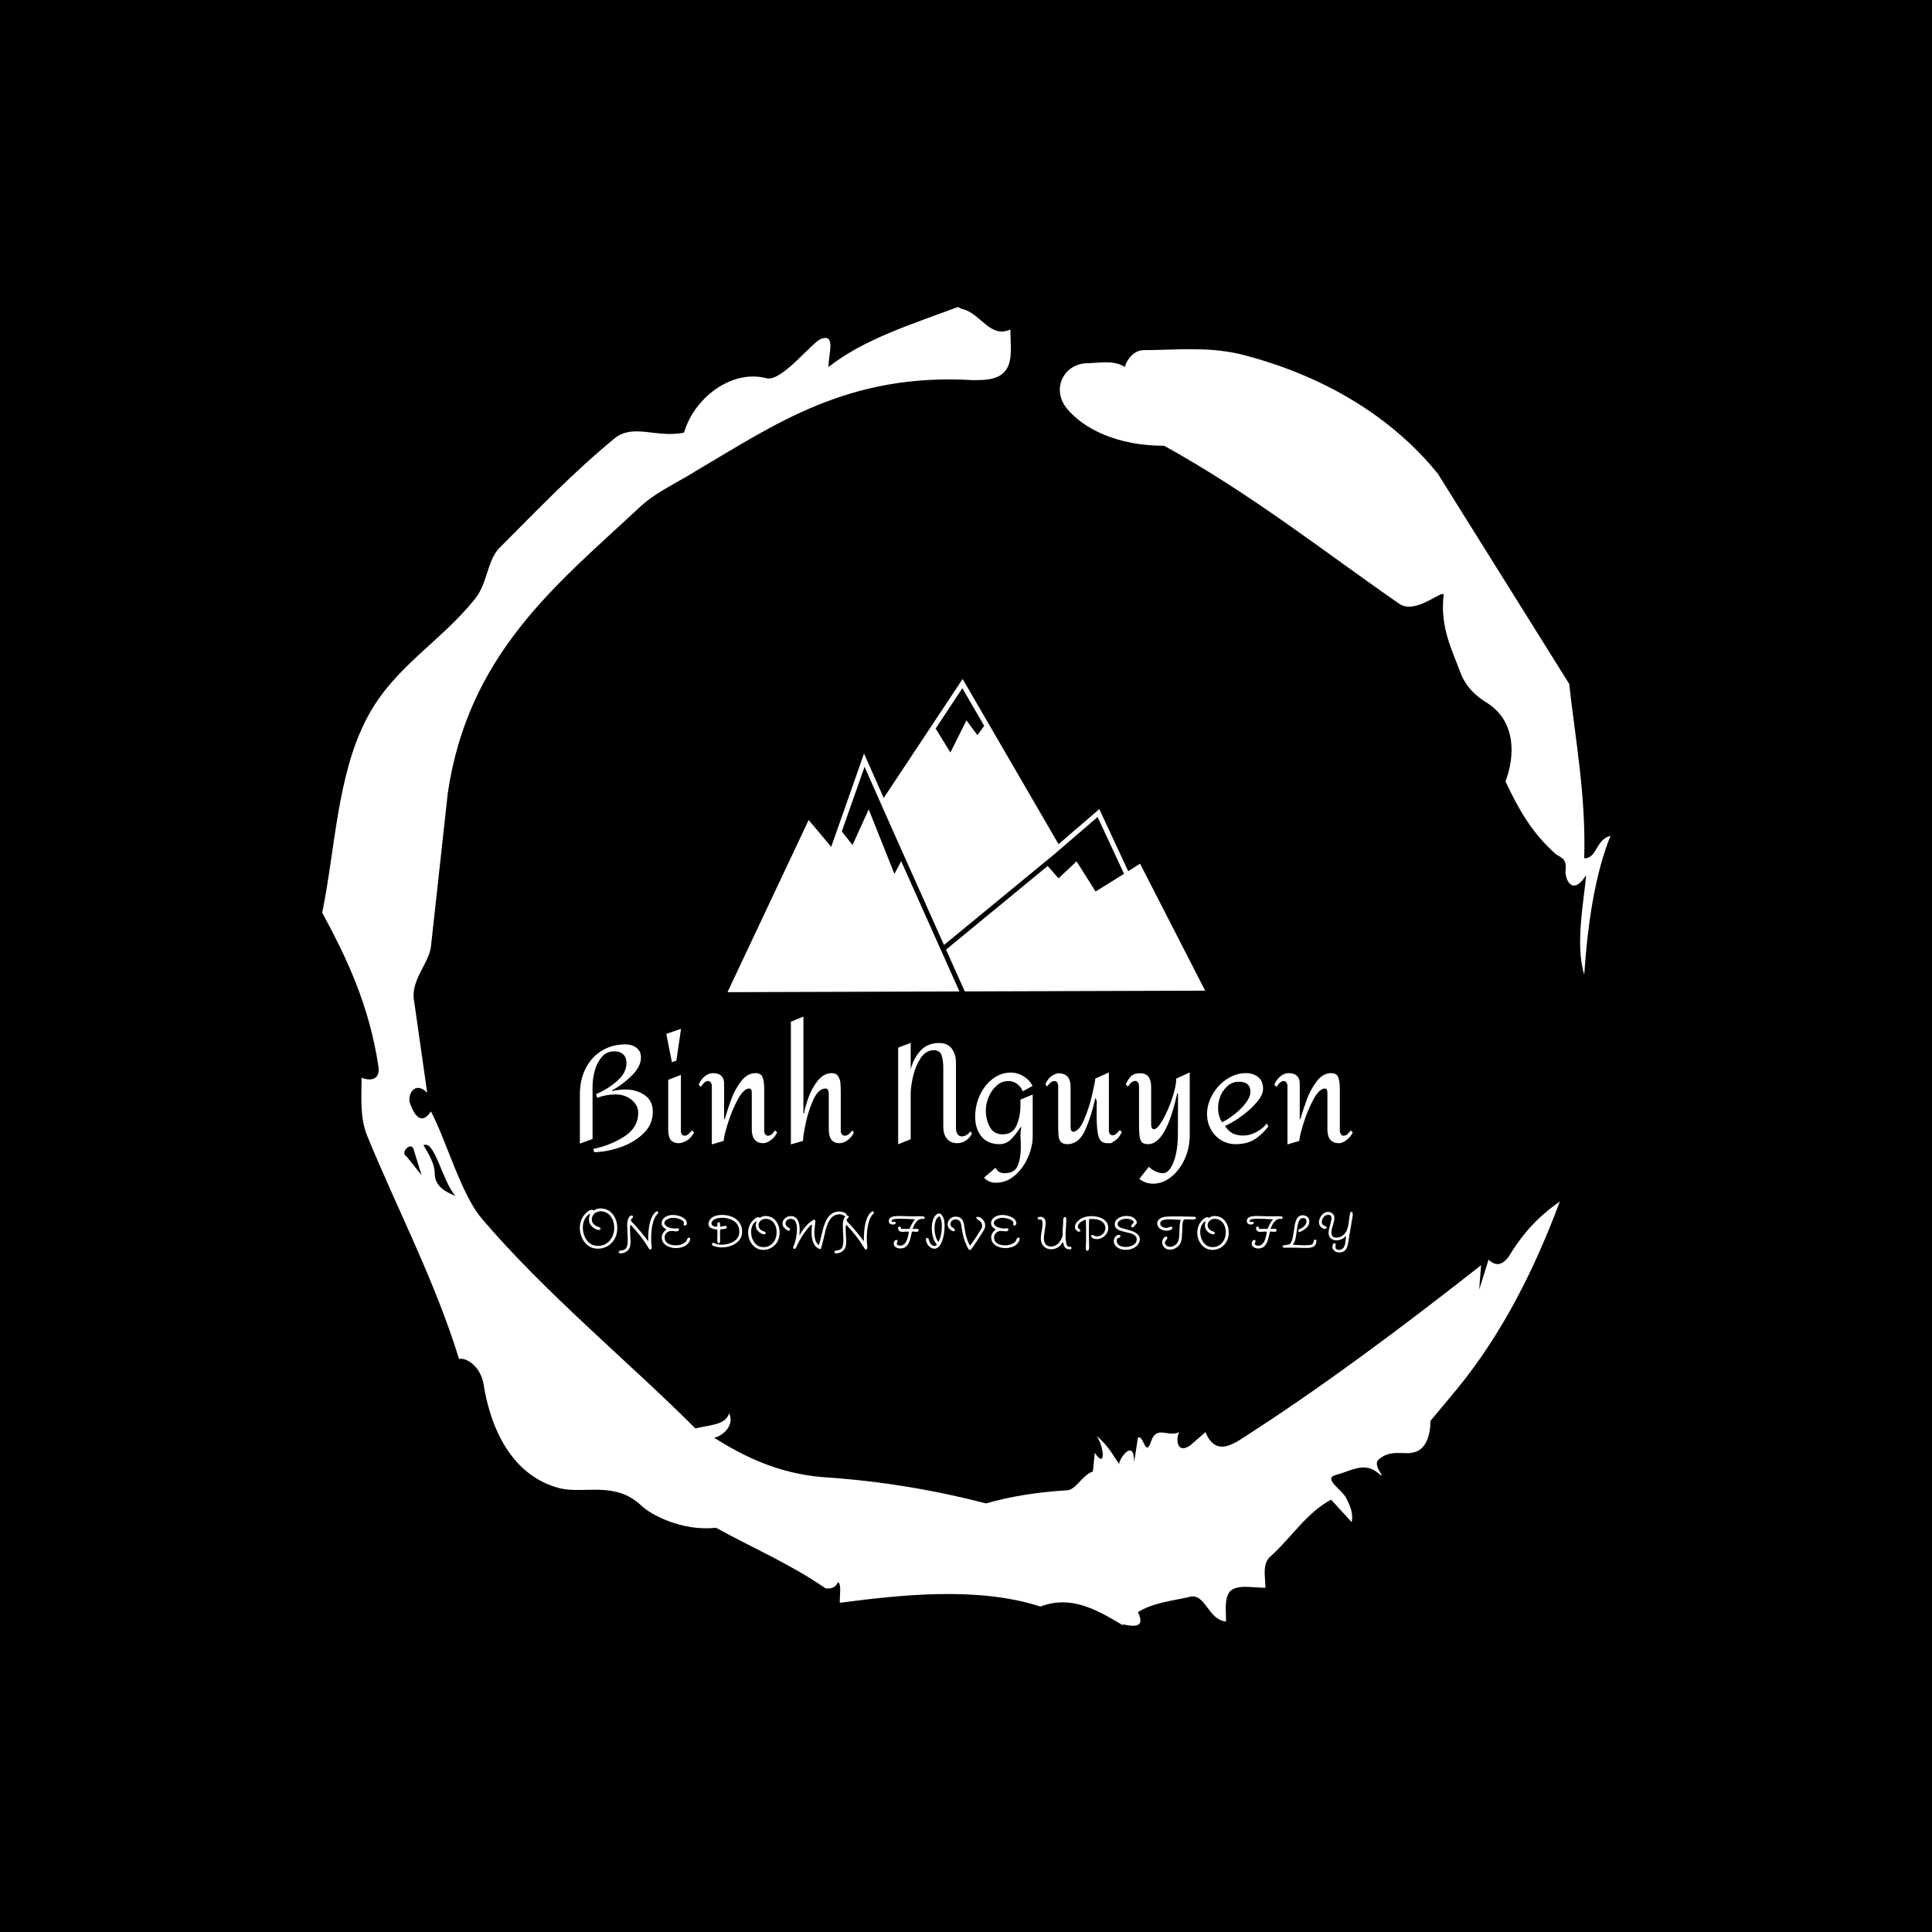 <svg xmlns="http://www.w3.org/2000/svg" version="1.1" xmlns:xlink="http://www.w3.org/1999/xlink" xmlns:svgjs="http://svgjs.dev/svgjs" width="1500" height="1500" viewBox="0 0 1500 1500"><rect width="1500" height="1500" fill="#000000"></rect><g transform="matrix(0.667,0,0,0.667,250,187.667)"><svg viewBox="0 0 320 360" data-background-color="#ffffff" preserveAspectRatio="xMidYMid meet" height="1687" width="1500" xmlns="http://www.w3.org/2000/svg" xmlns:xlink="http://www.w3.org/1999/xlink"><g id="tight-bounds" transform="matrix(1,0,0,1,0,0)"><svg viewBox="0 0 320 360" height="360" width="320"><g><svg></svg></g><g><svg viewBox="0 0 320 360" height="360" width="320"><g><path transform="translate(-74.993,-51.79) scale(4.658,4.658)" d="M20.6 59.9l0.8 1-0.4-1.3c-0.1-0.6-0.8 0.1-0.4 0.3M21.5 59.3c0.3 0.5 0.6 1 0.6 1.5 0 0.7 0.6 1 1.1 1.2-0.7-0.8-1.1-3-1.7-2.7M59.9 16.9c1.7 0 3.3-0.2 5.1 0.2 4.4 1.1 8.1 3.3 10.6 6.4l7 11.2c0.3 2.8 0.9 5.9 0.8 9.3 0.7 0 0.6-1 1.4-1.2-0.8 2-1.2 4.5-1.4 7.4-0.5-1.6 0-4 0.1-5.3-0.7 1.1-1.1 0.3-1.1-0.2 0.1-0.8-0.3-0.7-0.6-1-1.1-1-1.8-2.1-2.6-3.8 0.5-1.3 0.6-3.2-1-4.2-0.5-0.3-1.1-0.8-1.4-1.6-0.4-1.1-1.1-2.4-0.9-4.1 0.1-0.5-1.5 1.1-2.4 0.4-3.9-2.7-7.8-5.8-12.5-8.4-2.5 0-4.3-0.9-5.2-2-0.8-1-0.2-2.3 1-2.4 0.7 0 1.5-0.2 2.1 0.2 0.1-0.4 0.5-0.9 1-0.9M50 14.6l0.2 0.1c1 0.2 1.5 1.6 2.6 1.1 0 0.7 0.1 1.4-0.1 1.9-0.3 0.8-1.2 0.8-1.9 0.8-6.7-0.4-10.6 2.4-14.7 4.8-1.1 0.7-2.3 1.2-3.2 2.1-4.3 4-9 7.7-10.1 15.1l-0.9 8.2c-0.1 0.9-1.1 1.8-0.9 2.9l0.7 4.9c-0.7-0.7-1.1 0.2-0.9 0.6 0.1 0.3 0.5 1.3 1.1 0.4 0.8 1.5 1.6 4.4 2.7 5.7 3.4 4 7.8 7.6 11.4 11.2 0.9-0.2 1.6-0.2 1.8-0.8 0.3 0.6-0.3 1.2-0.8 1.3 1.6 1 3.4 1.9 5.8 2.1 3.1 0.2 6 0.7 8.7 1.4 1.4-0.4 2.8-0.6 4.3-0.7 0.5 0 0.8-0.8 1.4-1l0.1-1c0.6 0.9 0.5-0.3 0.1-0.9 0.7 0.6 0.9 1.1 1.2 1.5 0-0.3 0.8-1.4 0.8-0.1l0.2-1.3c0.3-0.2 0.4 1.1 0.7 0.2 0.3-0.9 0.9-0.2 1.5-0.5-0.2 0.4-0.1 1.2 0.6 0.7l0.8-0.7c0.5 1.2 1.3 0.7 1.7 0.5 4.4-2.8 8.8-6.1 13-9.4l-0.1 1.3 0.5-1.6c0.5 0.5 0.9 0.1 1.1-0.2 0.6-1 1.4-2 2.7-2.9-1.6 4.3-3.5 7.7-5.9 10.5l-1 1.2c0 0.7-0.2 1.6-1 1.7-0.4 0.1-1.2-0.2-1.8 0.4-0.3 0.4 0.7 1.2-0.1 0.6-0.7-0.5-1.4 0-2.2 0.2-0.6 0.2 0.4 0.8 0.6 1.2 0.2 0.4 0.4 0.8 0.3 1.3l-1.1-1.2c-1.3 0.7-2.1 2-3.2 3-0.5 0.4-0.3 1.1-0.3 1.7-0.7 0-1.5-0.2-1.9 0.2-0.3 0.4-0.2 1-0.2 1.6-1-0.1-1.1-1.6-2-1.3-0.9 0.2-1.9 0.3-2.7 0.8 0.6 1.2-1 0.5-0.8 0.7-1.5-0.9-2.8-1.6-4.4-1-3.4-1.1-7.6-0.6-10.7-0.2 0-0.5 0.1-1-0.1-1.1-0.2 0.5-0.8 0.3-0.7 0.3-1.9-1.3-3.8-2.1-5.8-3.2-1.8 0.2-3.5-0.7-4-1.2-1.4-1.3-3-0.6-4.3-0.9-2.8-0.7-3.8-3.6-4.1-5.6-0.2-1-1-1.4-1.3-1.3-1.3-4.2-3.3-8-4.9-11.9-0.4-1-0.3-2-0.3-3.1 0.5 0.2 1 0.1 0.9-0.6-0.5-3.3-1.7-5.8-3-8.2 0.7-3.4 0.8-7.4 2.4-10.4 1.4-2.7 4-4.1 5.8-6.4 0.6-0.8 0.6-1.9 1.2-2.6 2-2 4-4.1 6.2-5.9 1-0.8 2.2 0 3.7-0.3 0.5-1.8 2.5-3.4 4.4-2.9 0.8 0.2 2.4-1.9 2.9-2.1 0.8-0.3 0.4 0.8 0.4 1.5 1.9-1.5 4.5-2.3 6.9-3.2" fill="#ffffff" fill-rule="nonzero" stroke="none" stroke-width="1" stroke-linecap="butt" stroke-linejoin="miter" stroke-miterlimit="10" stroke-dasharray="" stroke-dashoffset="0" font-family="none" font-weight="none" font-size="none" text-anchor="none" style="mix-blend-mode: normal" data-fill-palette-color="tertiary"></path></g><g transform="matrix(1,0,0,1,64,108.615)"><svg viewBox="0 0 192 142.77" height="142.77" width="192"><g><svg viewBox="0 0 192 142.77" height="142.77" width="192"><g><svg viewBox="0 0 192 142.77" height="142.77" width="192"><g transform="matrix(1,0,0,1,0,83.853)"><svg viewBox="0 0 192 58.917" height="58.917" width="192"><g id="textblocktransform"><svg viewBox="0 0 192 58.917" height="58.917" width="192" id="textblock"><g><svg viewBox="0 0 192 41.515" height="41.515" width="192"><g transform="matrix(1,0,0,1,0,0)"><svg width="192" viewBox="3.85 -46.2 283.48 61.3" height="41.515" data-palette-color="#a27abf"><path d="M15.7-18.9Q18.55-19.45 20.4-19.45L20.4-19.45Q24.65-19.45 27.63-17.38 30.6-15.3 30.6-11.25L30.6-11.25Q30.6-6.6 27.13-3.28 23.65 0.05 18.65 1.75 13.65 3.45 9.1 3.55L9.1 3.55 8.8 2.35Q15.25 1 20.25-2.27 25.25-5.55 25.25-10.9L25.25-10.9Q25.25-12.85 24.05-14.4 22.85-15.95 20.98-16.8 19.1-17.65 17.05-17.65L17.05-17.65Q13.55-17.65 10.2-16.4L10.2-16.4 9.8-17.75Q14.15-19.6 17.55-22.6 20.95-25.6 20.95-29.25L20.95-29.25Q20.95-31.15 19.78-32.3 18.6-33.45 16.55-33.45L16.55-33.45Q13.6-33.45 11.8-31.28 10-29.1 9.25-26.13 8.5-23.15 8.5-20.45L8.5-20.45 8.5-1.3 3.85 0.4 3.85-17.7Q3.85-23.05 5.98-27.2 8.1-31.35 11.9-33.68 15.7-36 20.55-36L20.55-36Q22.95-36 24.6-34.75 26.25-33.5 26.25-31.2L26.25-31.2Q26.25-27.9 22.93-24.58 19.6-21.25 15.6-19.1L15.6-19.1 15.7-18.9ZM40.95-41.7L39.25-30.05 37.6-29.45 35.55-39.85 40.95-41.7ZM40.9-24.8L40.9-4.2Q40.9-3.45 41.27-2.98 41.65-2.5 42.35-2.5L42.35-2.5Q42.9-2.5 43.57-3 44.25-3.5 44.95-4.45L44.95-4.45 45.75-3.7Q44.6-1.55 42.97-0.65 41.35 0.25 40 0.25L40 0.25Q38.2 0.25 37.22-0.9 36.25-2.05 36.25-4.8L36.25-4.8 36.25-23 40.9-24.8ZM68.25-25.45Q70.25-25.45 70.84-23.98 71.45-22.5 71.45-19.9L71.45-19.9 71.45-18.35 71.45-4.2Q71.45-3.65 71.8-3.08 72.15-2.5 72.8-2.5L72.8-2.5Q73.65-2.5 74.25-3.05 74.84-3.6 75.45-4.45L75.45-4.45 76.2-3.7Q75.45-2.1 73.95-0.93 72.45 0.25 71.09 0.25L71.09 0.25Q69.09 0.25 68-1 66.9-2.25 66.9-4.8L66.9-4.8 66.9-18.05Q66.9-18.8 66.75-19.3 66.59-19.8 66-19.8L66-19.8Q63.95-19.8 61.8-15.85 59.65-11.9 58.12-7.03 56.6-2.15 56.6-0.6L56.6-0.6 52.25 0.7 52.25-20.7Q52.25-21.4 51.87-21.98 51.5-22.55 50.8-22.55L50.8-22.55Q49.6-22.55 48.2-20.4L48.2-20.4 47.45-21.2Q48.1-23 49.6-24.23 51.1-25.45 52.6-25.45L52.6-25.45Q54.7-25.45 55.72-24.45 56.75-23.45 56.75-21.7L56.75-21.7 56.75-8.55 56.95-8.55Q58.3-13 59.55-16.3 60.8-19.6 63.05-22.53 65.3-25.45 68.25-25.45L68.25-25.45ZM85.84-46.2L85.84-10.65 86.04-10.65Q86.54-13.4 87.82-16.82 89.09-20.25 91.24-22.85 93.39-25.45 96.29-25.45L96.29-25.45Q97.84-25.45 98.57-24.33 99.29-23.2 99.42-21.8 99.54-20.4 99.54-18.1L99.54-18.1 99.54-4.2Q99.54-3.6 99.92-3.05 100.29-2.5 101.09-2.5L101.09-2.5Q102.39-2.5 103.74-4.45L103.74-4.45 104.34-3.7Q103.64-2.05 102.12-0.9 100.59 0.25 99.04 0.25L99.04 0.25Q95.14 0.25 95.14-4.8L95.14-4.8 95.14-18.05Q95.14-18.7 94.87-19.25 94.59-19.8 93.94-19.8L93.94-19.8Q91.39-19.8 89.54-15.83 87.69-11.85 86.69-7.08 85.69-2.3 85.69-0.6L85.69-0.6 81.24 0.7 81.24-44.3 85.84-46.2ZM120.59-34.8L125.19-36.55 125.19-26.85Q126.29-31.05 128.86-33.77 131.44-36.5 135.69-36.5L135.69-36.5Q138.69-36.5 140.24-34.45 141.79-32.4 141.79-29.35L141.79-29.35 141.79-5.35Q141.79-3.95 142.36-3.1 142.94-2.25 143.99-2.25L143.99-2.25Q144.84-2.25 145.69-2.78 146.54-3.3 146.99-4.05L146.99-4.05 147.69-3.4Q147.04-1.9 145.59-0.83 144.14 0.25 142.24 0.25L142.24 0.25Q139.94 0.25 138.54-1.33 137.14-2.9 137.14-5.9L137.14-5.9 137.14-27.35Q137.14-30.15 136.51-32 135.89-33.85 133.64-33.85L133.64-33.85Q130.79-33.85 128.89-31.03 126.99-28.2 126.09-24.4 125.19-20.6 125.19-17.85L125.19-17.85 125.19-1.2 120.59 0.65 120.59-34.8ZM161.94-25.65Q164.34-25.65 166.54-24.33 168.74-23 169.89-20.75L169.89-20.75 166.29-18.8Q165.54-20.55 164.14-21.55 162.74-22.55 161.04-22.55L161.04-22.55Q158.54-22.55 156.66-20.85 154.79-19.15 153.76-16.65 152.74-14.15 152.74-11.9L152.74-11.9Q152.74-8.4 154.21-5.7 155.69-3 158.94-3L158.94-3Q162.64-3 164.04-6.33 165.44-9.65 165.44-13.5L165.44-13.5 165.44-15.75 169.94-17.6 169.94-2.3Q169.94 1.45 168.19 5.45 166.44 9.45 163.36 12.1 160.29 14.75 156.44 14.75L156.44 14.75Q153.69 14.75 152.09 12.85L152.09 12.85 156.34 9.25Q156.69 10.15 157.51 10.7 158.34 11.25 159.59 11.25L159.59 11.25Q163.34 11.25 164.46 8.47 165.59 5.7 165.59 1.5L165.59 1.5 165.44-2.6Q165.44-4.45 165.79-5.6L165.79-5.6 165.44-5.6Q163.59-2.7 161.86-1.05 160.14 0.6 157.74 0.6L157.74 0.6Q153.44 0.6 151.14-2.23 148.84-5.05 148.84-9.4L148.84-9.4Q148.84-13.65 150.56-17.38 152.29-21.1 155.31-23.38 158.34-25.65 161.94-25.65L161.94-25.65ZM197.88-25.7L197.88-4.35Q197.88-3.6 198.26-3.13 198.63-2.65 199.33-2.65L199.33-2.65Q200.38-2.65 201.88-4.6L201.88-4.6 202.63-3.85Q201.58-1.6 200.11-0.68 198.63 0.25 198.63 0.25 198.63 0.25 197.33 0.25L197.33 0.25Q195.73 0.25 194.91-0.65 194.08-1.55 193.73-3.88 193.38-6.2 193.38-10.8L193.38-10.8Q193.38-13.55 193.43-15.2L193.43-15.2 193.03-16.2 192.88-16.2Q191.58-10.05 189.26-4.73 186.93 0.6 182.63 0.6L182.63 0.6Q181.03 0.6 180.31-0.2 179.58-1 179.43-2.38 179.28-3.75 179.28-6.6L179.28-6.6 179.28-20.7Q179.28-21.55 178.91-22.05 178.53-22.55 177.88-22.55L177.88-22.55Q176.68-22.55 175.18-20.55L175.18-20.55 174.58-21.35Q175.38-23.25 176.61-24.18 177.83-25.1 178.91-25.33 179.98-25.55 179.98-25.4L179.98-25.4Q179.93-25.4 179.83-25.38 179.73-25.35 179.53-25.35L179.53-25.35Q183.83-25.35 183.83-20.4L183.83-20.4 183.83-6Q183.83-4.9 184.08-4.42 184.33-3.95 184.68-3.95L184.68-3.95Q186.83-3.95 188.68-8.15 190.53-12.35 191.71-17.4 192.88-22.45 192.88-23.45L192.88-23.45 197.88-25.7ZM227.53-25.7L227.53-2.7Q227.53 2 225.66 6.1 223.78 10.2 220.68 12.65 217.58 15.1 214.08 15.1L214.08 15.1Q212.73 15.1 211.53 14.7 210.33 14.3 209.03 13.35L209.03 13.35 212.53 8.9Q213.58 9.95 215.01 10.6 216.43 11.25 217.68 11.25L217.68 11.25Q219.23 11.25 220.48 9.4 221.73 7.55 222.46 4.3 223.18 1.05 223.18-3.05L223.18-3.05Q223.18-12.35 223.23-15L223.23-15 223.23-18 222.93-18Q218.83 0.6 212.28 0.6L212.28 0.6Q210.83 0.6 210.13 0.03 209.43-0.55 209.18-2.05 208.93-3.55 208.93-6.6L208.93-6.6 208.93-20.7Q208.93-21.5 208.53-22.05 208.13-22.6 207.53-22.6L207.53-22.6Q206.28-22.6 204.88-20.55L204.88-20.55 204.08-21.35Q205.18-23.7 206.26-24.55 207.33-25.4 209.38-25.4L209.38-25.4Q211.38-25.4 212.38-24.13 213.38-22.85 213.38-20.4L213.38-20.4 213.38-6.75Q213.38-4.9 214.43-4.9L214.43-4.9Q215.68-4.9 217.63-8.3 219.58-11.7 221.08-16.18 222.58-20.65 222.58-23.45L222.58-23.45 227.53-25.7ZM248.13-25.45Q250.83-25.45 252.63-24 254.43-22.55 254.43-19.7L254.43-19.7Q254.43-17.4 251.95-14.58 249.48-11.75 246.15-9.4 242.83-7.05 240.48-6.1L240.48-6.1Q241.73-4.1 243.33-3.33 244.93-2.55 247.08-2.55L247.08-2.55Q249.48-2.55 251.85-3.78 254.23-5 255.78-6.95L255.78-6.95 256.38-5.9Q253.93-2.75 251.18-1.07 248.43 0.6 244.43 0.6L244.43 0.6Q241.38 0.6 238.98-0.9 236.58-2.4 235.23-4.93 233.88-7.45 233.88-10.4L233.88-10.4Q233.88-14.1 235.88-17.6 237.88-21.1 241.18-23.28 244.48-25.45 248.13-25.45L248.13-25.45ZM245.53-22.3Q243.33-22.3 241.6-20.9 239.88-19.5 238.9-17.3 237.93-15.1 237.93-12.75L237.93-12.75Q237.93-9.65 239.38-7.45L239.38-7.45Q241.48-8.4 243.93-10.33 246.38-12.25 248.08-14.5 249.78-16.75 249.78-18.6L249.78-18.6Q249.78-22.3 245.53-22.3L245.53-22.3ZM279.38-25.45Q281.38-25.45 281.98-23.98 282.58-22.5 282.58-19.9L282.58-19.9 282.58-18.35 282.58-4.2Q282.58-3.65 282.93-3.08 283.28-2.5 283.93-2.5L283.93-2.5Q284.78-2.5 285.38-3.05 285.98-3.6 286.58-4.45L286.58-4.45 287.33-3.7Q286.58-2.1 285.08-0.93 283.58 0.25 282.23 0.25L282.23 0.25Q280.23 0.25 279.13-1 278.03-2.25 278.03-4.8L278.03-4.8 278.03-18.05Q278.03-18.8 277.88-19.3 277.73-19.8 277.13-19.8L277.13-19.8Q275.08-19.8 272.93-15.85 270.78-11.9 269.25-7.03 267.73-2.15 267.73-0.6L267.73-0.6 263.38 0.7 263.38-20.7Q263.38-21.4 263-21.98 262.63-22.55 261.93-22.55L261.93-22.55Q260.73-22.55 259.33-20.4L259.33-20.4 258.58-21.2Q259.23-23 260.73-24.23 262.23-25.45 263.73-25.45L263.73-25.45Q265.83-25.45 266.85-24.45 267.88-23.45 267.88-21.7L267.88-21.7 267.88-8.55 268.08-8.55Q269.43-13 270.68-16.3 271.93-19.6 274.18-22.53 276.43-25.45 279.38-25.45L279.38-25.45Z" opacity="1" transform="matrix(1,0,0,1,0,0)" fill="#ffffff" class="wordmark-text-0" data-fill-palette-color="primary" id="text-0"></path></svg></g></svg></g><g transform="matrix(1,0,0,1,0,47.573)"><svg viewBox="0 0 192 11.344" height="11.344" width="192"><g transform="matrix(1,0,0,1,0,0)"><svg width="192" viewBox="3.098 -37.189 745.489 43.385" height="11.344" data-palette-color="#784eb7"><path d="M19.15 1.6L19.15 1.6Q15.65 1.35 12.83-0.23 10-1.8 7.93-4.35 5.85-6.9 4.63-10.05 3.4-13.2 3.15-16.63 2.9-20.05 3.68-23.4 4.45-26.75 6.4-29.65L6.4-29.65Q6.8-30.25 7.63-31.25 8.45-32.25 9.53-33.25 10.6-34.25 11.78-34.98 12.95-35.7 14.15-35.83 15.35-35.95 16.35-35.15L16.35-35.15Q16.5-35.2 16.7-35.35L16.7-35.35Q17.85-36 18.95-36.45 20.05-36.9 21.43-37.1 22.8-37.3 24.9-37.05L24.9-37.05Q29.45-36.6 32.77-33.75 36.1-30.9 37.8-26.35 39.5-21.8 39.1-16.2L39.1-16.2Q38.8-12.15 37.15-8.78 35.5-5.4 32.77-2.98 30.05-0.55 26.58 0.65 23.1 1.85 19.15 1.6ZM18.8-1.15L18.8-1.15Q22.65-0.75 25.73-1.88 28.8-3 31.03-5.2 33.25-7.4 34.55-10.28 35.85-13.15 36.15-16.2L36.15-16.2Q36.6-21.05 35.25-24.98 33.9-28.9 31.15-31.4 28.4-33.9 24.6-34.35L24.6-34.35Q21.55-34.7 19.13-33.5 16.7-32.3 15.5-30.05 14.3-27.8 14.8-25.05L14.8-25.05Q15.15-23.35 16.43-22.08 17.7-20.8 18.9-20.1L18.9-20.1Q19.15-20 19.43-19.9 19.7-19.8 20.2-19.65L20.2-19.65Q21.1-19.45 22.03-19 22.95-18.55 23.15-17.3L23.15-17.3 23-17.05Q22.15-16.35 21.05-16.43 19.95-16.5 18.93-16.98 17.9-17.45 17.15-17.85L17.15-17.85Q16-18.55 14.88-19.7 13.75-20.85 13.15-21.8L13.15-21.8Q11.9-23.9 11.93-26.6 11.95-29.3 13.2-32.2L13.2-32.2Q10.2-30.75 8.47-28 6.75-25.25 6.23-21.85 5.7-18.45 6.3-14.98 6.9-11.5 8.53-8.5 10.15-5.5 12.75-3.5 15.35-1.5 18.8-1.15ZM45.9 5.5L45.9 5.5Q43.6 6.3 42.15 6.18 40.7 6.05 40.6 4.95L40.6 4.95Q40.45 3.6 44.35 3.15L44.35 3.15Q45.5 2.95 46.45 2.33 47.4 1.7 47.9 0.8L47.9 0.8Q48.8-0.6 49.07-2.78 49.35-4.95 49.27-7.55 49.2-10.15 49.05-12.9L49.05-12.9Q49.05-13.2 49.05-13.35L49.05-13.35Q48.8-17.3 48.77-21.03 48.75-24.75 49.8-27.25L49.8-27.25Q51.4-31.25 54.1-30.05L54.1-30.05Q54.5-29.25 54.4-28.83 54.3-28.4 53.3-27.45L53.3-27.45Q52.9-27.1 52.6-26.78 52.3-26.45 52.3-25.9L52.3-25.9Q52.35-25.1 53.3-24.1 54.25-23.1 55.25-22.1L55.25-22.1Q56.6-20.75 58.45-18.65 60.3-16.55 62.27-14.13 64.25-11.7 66.05-9.43 67.85-7.15 69.05-5.5L69.05-5.5Q68.85-16.55 70.75-23.75 72.65-30.95 76.5-34L76.5-34Q77.55-34.9 78.6-33.85L78.6-33.85Q78.65-33.5 78.65-33.27 78.65-33.05 78.6-32.9L78.6-32.9Q78.55-32.55 78.22-32.18 77.9-31.8 77.15-30.9L77.15-30.9Q75.4-28.8 74.27-25.58 73.15-22.35 72.57-18.45 72-14.55 71.9-10.43 71.8-6.3 72.1-2.4L72.1-2.4Q72.15-2.2 72.17-1.95 72.2-1.7 72.25-1.45L72.25-1.45Q72.5 0.35 72.35 1.1 72.2 1.85 71.4 2.55L71.4 2.55Q70.55 2.4 70.1 2 69.65 1.6 68.9 0.2L68.9 0.2Q68.75-0.05 68.62-0.23 68.5-0.4 68.4-0.6L68.4-0.6Q65.5-5.4 61.32-10.75 57.15-16.1 51.95-21.6L51.95-21.6Q51.4-19.45 51.47-16.75 51.55-14.05 51.75-11.2L51.75-11.2Q51.95-8.5 52-5.88 52.05-3.25 51.6-1 51.15 1.25 49.85 2.85L49.85 2.85Q49.7 3 49.1 3.53 48.5 4.05 47.65 4.6 46.8 5.15 45.9 5.5ZM94.95 1.05L94.95 1.05Q91.85 0.9 89-0.18 86.15-1.25 84.27-3.33 82.4-5.4 82.15-8.45L82.15-8.45Q81.75-13.3 86.5-16.75L86.5-16.75Q86.45-16.8 86.4-16.85 86.35-16.9 86.3-16.95L86.3-16.95Q86.1-17.1 85.9-17.28 85.7-17.45 85.35-17.65L85.35-17.65Q84.2-18.5 83.17-19.58 82.15-20.65 82-22.5L82-22.5Q81.8-24.7 83.07-26.55 84.35-28.4 86.75-29.58 89.15-30.75 92.2-30.85L92.2-30.85Q94.55-30.95 96.97-30.43 99.4-29.9 101.47-28.93 103.55-27.95 104.75-26.65L104.75-26.65Q105.25-26.15 105.7-25.25 106.15-24.35 106.32-23.35 106.5-22.35 106.05-21.6 105.6-20.85 104.3-20.6L104.3-20.6 104.05-20.6Q103.45-21.05 103.32-21.48 103.2-21.9 103.4-22.55L103.4-22.55Q103.55-23.3 103.5-23.6L103.5-23.6Q103.3-24.6 102.15-25.43 101-26.25 99.37-26.88 97.75-27.5 96.02-27.83 94.3-28.15 92.95-28.15L92.95-28.15Q91.25-28.15 89.45-27.58 87.65-27 86.32-26 85-25 84.67-23.68 84.35-22.35 85.6-20.9L85.6-20.9Q86.7-19.65 89-18.82 91.3-18 94.25-17.8L94.25-17.8Q94.6-17.8 94.95-17.82 95.3-17.85 95.65-17.9L95.65-17.9Q97.75-18.25 98.75-17.4L98.75-17.4 98.8-17.2Q98.6-15.65 97.45-15.28 96.3-14.9 93.4-15.3L93.4-15.3Q93.35-15.3 93.3-15.3L93.3-15.3Q92.75-15.4 92.27-15.45 91.8-15.5 91.4-15.45L91.4-15.45Q88.65-15.4 86.82-13.68 85-11.95 84.9-9.45L84.9-9.45Q84.8-6.75 86.22-5 87.65-3.25 90.02-2.43 92.4-1.6 95.1-1.55L95.1-1.55Q98.35-1.5 101.27-2.58 104.2-3.65 105.65-5.5L105.65-5.5Q105.7-5.55 105.8-5.75 105.9-5.95 106.1-6.5L106.1-6.5Q106.75-7.9 107.2-8.45 107.65-9 108.15-9L108.15-9Q109.3-9.05 109.5-8.13 109.7-7.2 108.9-5.55L108.9-5.55Q108.05-3.95 106.95-2.85L106.95-2.85Q105-0.9 101.82 0.13 98.65 1.15 94.95 1.05ZM133.19-0.65L133.19-0.65Q131.49-1.2 130.92-1.63 130.34-2.05 130.59-3.3L130.59-3.3 130.64-3.4Q131.34-4 131.99-4 132.64-4 133.59-3.4L133.59-3.4Q133.79-3.25 134.02-3.15 134.24-3.05 134.44-2.95L134.44-2.95Q137.09-2.2 140.02-2.2 142.94-2.2 145.77-2.93 148.59-3.65 150.97-5 153.34-6.35 154.89-8.33 156.44-10.3 156.74-12.8L156.74-12.8Q157.19-16.35 156.29-19.03 155.39-21.7 153.52-23.53 151.64-25.35 149.07-26.45 146.49-27.55 143.59-27.95L143.59-27.95Q139.24-28.45 135.97-27.73 132.69-27 131.09-25.15L131.09-25.15Q129.84-23.65 130.14-22.25 130.44-20.85 131.92-20.1 133.39-19.35 135.54-19.7L135.54-19.7Q135.79-20.1 135.74-21.5L135.74-21.5Q135.69-22.25 135.84-23.03 135.99-23.8 137.04-23.8L137.04-23.8Q138.04-23.8 138.19-23.05 138.34-22.3 138.29-21.55L138.29-21.55Q138.29-21.5 138.29-21.45L138.29-21.45Q138.29-21.05 138.32-20.6 138.34-20.15 138.39-19.75L138.39-19.75Q138.89-19.55 139.57-19.68 140.24-19.8 141.04-19.95L141.04-19.95Q141.14-20 141.19-20L141.19-20Q141.24-20 141.24-20L141.24-20Q142.34-20.3 143.42-20.35 144.49-20.4 144.74-19.25L144.74-19.25Q144.94-18.4 144.29-18 143.64-17.6 142.62-17.45 141.59-17.3 140.64-17.2L140.64-17.2 140.59-17.2Q139.99-17.15 139.47-17.13 138.94-17.1 138.54-17L138.54-17Q138.34-16.1 138.32-14.98 138.29-13.85 138.29-12.6L138.29-12.6Q138.29-12.4 138.29-12.23 138.29-12.05 138.29-11.85L138.29-11.85Q138.29-10.75 138.32-9.73 138.34-8.7 138.39-8.45L138.39-8.45Q138.49-6.7 138.42-5.78 138.34-4.85 138.02-4.38 137.69-3.9 136.99-3.45L136.99-3.45 136.79-3.45Q135.99-4 135.77-5.13 135.54-6.25 135.64-8.55L135.64-8.55Q135.69-8.95 135.72-10.05 135.74-11.15 135.74-11.95L135.74-11.95Q135.79-13.25 135.77-14.5 135.74-15.75 135.59-16.75L135.59-16.75Q133.99-16.95 132.34-17.3 130.69-17.65 129.39-18.4 128.09-19.15 127.52-20.45 126.94-21.75 127.44-23.8L127.44-23.8Q128.14-26.65 130.84-28.53 133.54-30.4 137.34-30.75L137.34-30.75Q142.04-31.2 146.22-30.25 150.39-29.3 153.54-27.03 156.69-24.75 158.32-21.2 159.94-17.65 159.49-12.9L159.49-12.9Q159.19-9.75 157.39-7.25 155.59-4.75 152.79-3.05 149.99-1.35 146.62-0.45 143.24 0.45 139.77 0.4 136.29 0.35 133.19-0.65ZM178.99 2.75L178.99 2.75Q175.99 2.55 173.51 1.13 171.04-0.3 169.26-2.55 167.49-4.8 166.49-7.55L166.49-7.55Q165.09-11.4 165.51-15.7 165.94-20 168.29-23.5L168.29-23.5Q168.74-24.15 169.69-25.23 170.64-26.3 171.84-27.28 173.04-28.25 174.31-28.63 175.59-29 176.69-28.15L176.69-28.15Q176.74-28.2 176.89-28.25L176.89-28.25Q177.89-28.8 178.76-29.2 179.64-29.6 180.81-29.78 181.99-29.95 183.74-29.75L183.74-29.75Q187.59-29.35 190.39-26.95 193.19-24.55 194.61-20.75 196.04-16.95 195.69-12.25L195.69-12.25Q195.44-8.85 194.06-6 192.69-3.15 190.41-1.13 188.14 0.9 185.21 1.93 182.29 2.95 178.99 2.75ZM178.69 0.05L178.69 0.05Q181.84 0.4 184.36-0.53 186.89-1.45 188.69-3.25 190.49-5.05 191.54-7.38 192.59-9.7 192.79-12.25L192.79-12.25Q193.14-16.25 192.09-19.48 191.04-22.7 188.84-24.7 186.64-26.7 183.49-27.1L183.49-27.1Q181.04-27.4 179.06-26.43 177.09-25.45 176.09-23.65 175.09-21.85 175.54-19.65L175.54-19.65Q175.79-18.55 176.69-17.45 177.59-16.35 178.84-15.65L178.84-15.65Q179.04-15.55 179.09-15.55L179.09-15.55Q179.34-15.5 179.49-15.45 179.64-15.4 179.89-15.3L179.89-15.3Q180.64-15.1 181.46-14.68 182.29-14.25 182.44-13.1L182.44-13.1 182.29-12.8Q180.69-11.4 177.24-13.45L177.24-13.45Q176.39-13.95 175.44-14.88 174.49-15.8 173.84-16.8L173.84-16.8Q172.89-18.45 172.81-20.6 172.74-22.75 173.69-25.1L173.69-25.1Q170.94-23.6 169.61-20.83 168.29-18.05 168.26-14.78 168.24-11.5 169.29-8.45L169.29-8.45Q170.44-5.15 172.81-2.73 175.19-0.3 178.69 0.05ZM235.34 1.9L234.89 2.1Q229.84 0.65 227.81-5.43 225.79-11.5 227.04-21.65L227.04-21.65Q225.54-20.95 224.41-19.7 223.29-18.45 222.24-17.15L222.24-17.15Q219.34-13.5 216.91-9.53 214.49-5.55 212.14-0.55L212.14-0.55Q212.14-0.55 212.14-0.5L212.14-0.5Q211.84 0.25 211.31 1.1 210.79 1.95 209.49 1.75L209.49 1.75 209.24 1.6Q208.79 0.8 208.91 0.03 209.04-0.75 209.69-2.05L209.69-2.05Q209.94-2.45 210.04-2.7 210.14-2.95 210.19-3.2L210.19-3.2Q210.74-4.9 211.34-7.53 211.94-10.15 212.26-13.15 212.59-16.15 212.44-18.98 212.29-21.8 211.39-23.88 210.49-25.95 208.59-26.7L208.59-26.7Q207.04-27.3 205.59-27.08 204.14-26.85 203.09-26.03 202.04-25.2 201.64-23.98 201.24-22.75 201.74-21.3L201.74-21.3Q202.14-19.95 204.24-18.7L204.24-18.7Q206.14-17.7 205.79-16.65L205.79-16.65Q205.44-15.75 204.71-15.7 203.99-15.65 203.11-16.15 202.24-16.65 201.41-17.38 200.59-18.1 199.96-18.78 199.34-19.45 199.19-19.8L199.19-19.8Q198.39-21.7 198.61-23.4 198.84-25.1 199.84-26.45 200.84-27.8 202.29-28.68 203.74-29.55 205.29-29.7L205.29-29.7Q208.14-30 210.06-29.03 211.99-28.05 213.09-26.18 214.19-24.3 214.66-21.83 215.14-19.35 215.14-16.6 215.14-13.85 214.84-11.15L214.84-11.15Q215.09-11.35 215.24-11.63 215.39-11.9 215.59-12.25L215.59-12.25Q215.69-12.5 215.81-12.75 215.94-13 216.09-13.25L216.09-13.25Q218.39-16.95 220.86-19.83 223.34-22.7 225.94-24.55L225.94-24.55Q227.14-25.45 227.76-25.83 228.39-26.2 228.89-26.2 229.39-26.2 230.09-25.95L230.09-25.95 230.19-25.75Q230.24-24.55 230.11-23.15 229.99-21.75 229.79-20.25L229.79-20.25 229.79-20.15Q229.79-20 229.74-19.75L229.74-19.75Q229.54-17.9 229.36-15.98 229.19-14.05 229.34-12L229.34-12Q229.59-8.3 230.66-5.65 231.74-3 233.59-1.8L233.59-1.8Q234.29-3.75 234.81-5.98 235.34-8.2 235.89-10.5L235.89-10.5Q236.64-13.7 237.51-16.93 238.39-20.15 239.54-23.08 240.69-26 242.36-28.38 244.04-30.75 246.36-32.27 248.69-33.8 251.89-34.1L251.89-34.1Q253.19-34.25 254.71-34.08 256.24-33.9 257.61-33.43 258.99-32.95 259.79-32.13 260.59-31.3 260.49-30.05L260.49-30.05 260.14-29.75Q259.14-29.65 258.44-29.93 257.74-30.2 257.09-30.6L257.09-30.6Q255.84-31.3 254.86-31.45 253.89-31.6 252.29-31.45L252.29-31.45Q248.89-31.1 246.59-29 244.29-26.9 242.76-23.68 241.24-20.45 240.24-16.63 239.24-12.8 238.39-8.95L238.39-8.95Q237.69-5.9 236.99-3.1 236.29-0.3 235.34 1.9L235.34 1.9ZM253.88 5.5L253.88 5.5Q251.58 6.3 250.13 6.18 248.68 6.05 248.58 4.95L248.58 4.95Q248.43 3.6 252.33 3.15L252.33 3.15Q253.48 2.95 254.43 2.33 255.38 1.7 255.88 0.8L255.88 0.8Q256.78-0.6 257.06-2.78 257.33-4.95 257.26-7.55 257.18-10.15 257.03-12.9L257.03-12.9Q257.03-13.2 257.03-13.35L257.03-13.35Q256.78-17.3 256.76-21.03 256.73-24.75 257.78-27.25L257.78-27.25Q259.38-31.25 262.08-30.05L262.08-30.05Q262.48-29.25 262.38-28.83 262.28-28.4 261.28-27.45L261.28-27.45Q260.88-27.1 260.58-26.78 260.28-26.45 260.28-25.9L260.28-25.9Q260.33-25.1 261.28-24.1 262.23-23.1 263.23-22.1L263.23-22.1Q264.58-20.75 266.43-18.65 268.28-16.55 270.26-14.13 272.23-11.7 274.03-9.43 275.83-7.15 277.03-5.5L277.03-5.5Q276.83-16.55 278.73-23.75 280.63-30.95 284.48-34L284.48-34Q285.53-34.9 286.58-33.85L286.58-33.85Q286.63-33.5 286.63-33.27 286.63-33.05 286.58-32.9L286.58-32.9Q286.53-32.55 286.21-32.18 285.88-31.8 285.13-30.9L285.13-30.9Q283.38-28.8 282.26-25.58 281.13-22.35 280.56-18.45 279.98-14.55 279.88-10.43 279.78-6.3 280.08-2.4L280.08-2.4Q280.13-2.2 280.16-1.95 280.18-1.7 280.23-1.45L280.23-1.45Q280.48 0.35 280.33 1.1 280.18 1.85 279.38 2.55L279.38 2.55Q278.53 2.4 278.08 2 277.63 1.6 276.88 0.2L276.88 0.2Q276.73-0.05 276.61-0.23 276.48-0.4 276.38-0.6L276.38-0.6Q273.48-5.4 269.31-10.75 265.13-16.1 259.93-21.6L259.93-21.6Q259.38-19.45 259.46-16.75 259.53-14.05 259.73-11.2L259.73-11.2Q259.93-8.5 259.98-5.88 260.03-3.25 259.58-1 259.13 1.25 257.83 2.85L257.83 2.85Q257.68 3 257.08 3.53 256.48 4.05 255.63 4.6 254.78 5.15 253.88 5.5ZM311.33 1.4L311.33 1.4Q309.43 1.25 307.85 0.23 306.28-0.8 305.98-2.15L305.98-2.15Q305.53-4.35 306.53-5.73 307.53-7.1 309.28-6.6L309.28-6.6 309.38-6.45Q309.73-5.4 309.13-4.35L309.13-4.35Q308.68-3.65 308.73-3.1L308.73-3.1Q308.83-2.4 309.58-1.9 310.33-1.4 311.43-1.3L311.43-1.3Q313.83-1.1 315.43-2.33 317.03-3.55 318.03-5.6 319.03-7.65 319.58-10.05 320.13-12.45 320.43-14.6L320.43-14.6Q319.63-14.9 318.68-14.88 317.73-14.85 316.78-14.75L316.78-14.75Q316.63-14.7 316.53-14.7L316.53-14.7Q315.43-14.6 314.28-14.58 313.13-14.55 312.03-14.9L312.03-14.9Q311.13-15.3 310.6-16.13 310.08-16.95 309.98-17.8 309.88-18.65 310.28-19.2 310.68-19.75 311.58-19.65L311.58-19.65Q312.43-19.6 312.58-19.13 312.73-18.65 312.78-18.3L312.78-18.3Q312.78-17.8 312.93-17.55L312.93-17.55Q313.78-17.45 314.73-17.45 315.68-17.45 316.68-17.45L316.68-17.45Q316.93-17.45 317.18-17.45 317.43-17.45 317.68-17.45L317.68-17.45 321.03-17.45Q322.18-19.85 323.43-22.38 324.68-24.9 326.43-26.7L326.43-26.7Q326.13-26.7 325.45-26.73 324.78-26.75 324.1-26.8 323.43-26.85 323.18-26.85L323.18-26.85Q320.68-27 317.68-27.13 314.68-27.25 311.8-27.25 308.93-27.25 306.88-27L306.88-27Q305.53-26.8 304.6-26.25 303.68-25.7 303.73-25.1L303.73-25.1Q303.83-24.1 305.28-24.2L305.28-24.2Q305.43-24.2 305.68-24.2L305.68-24.2Q306.58-24.2 307.03-24.1 307.48-24 307.78-23.45L307.78-23.45 307.78-23.3Q307.58-22.2 306.65-21.88 305.73-21.55 304.7-21.68 303.68-21.8 303.13-21.95L303.13-21.95Q301.73-22.55 301.28-23.85 300.83-25.15 301.35-26.53 301.88-27.9 303.28-28.65L303.28-28.65Q304.53-29.4 306.73-29.65 308.93-29.9 311.6-29.85 314.28-29.8 316.88-29.7L316.88-29.7 317.13-29.7Q318.48-29.65 320.28-29.63 322.08-29.6 324-29.58 325.93-29.55 327.68-29.58 329.43-29.6 330.63-29.65L330.63-29.65Q330.68-29.65 330.78-29.65L330.78-29.65Q331.83-29.7 332.93-29.65 334.03-29.6 334.83-29.33 335.63-29.05 335.68-28.3L335.68-28.3Q335.73-27.3 335.13-27.18 334.53-27.05 333.83-27.1L333.83-27.1Q333.68-27.1 333.63-27.1L333.63-27.1 333.28-27.1Q332.93-27.1 332.6-27.1 332.28-27.1 331.93-27L331.93-27Q329.98-26.65 328.43-25.1 326.88-23.55 325.78-21.5 324.68-19.45 324.03-17.5L324.03-17.5Q324.33-17.3 326.18-17.45L326.18-17.45Q326.98-17.55 327.85-17.53 328.73-17.5 329.3-17.2 329.88-16.9 329.83-16.05L329.83-16.05Q329.78-15.25 329.18-14.95 328.58-14.65 327.73-14.65 326.88-14.65 326.08-14.75L326.08-14.75 326.08-14.75Q326.03-14.75 325.88-14.75L325.88-14.75Q325.08-14.85 324.45-14.88 323.83-14.9 323.38-14.7L323.38-14.7Q323.23-14.15 323.1-13.58 322.98-13 322.88-12.35L322.88-12.35Q322.33-10 321.65-7.5 320.98-5 319.78-2.9 318.58-0.8 316.55 0.4 314.53 1.6 311.33 1.4ZM348.53 0.4L348.53 0.4Q346.93 1.6 345.25 1.65 343.58 1.7 342.08 0.9 340.58 0.1 339.43-1.15 338.28-2.4 337.73-3.8L337.73-3.8Q336.98-5.55 336.88-6.73 336.78-7.9 337.48-8.6L337.48-8.6 337.58-8.7Q338.73-8.65 339.2-8.15 339.68-7.65 340.03-6.05L340.03-6.05Q340.13-5.7 340.2-5.4 340.28-5.1 340.38-4.85L340.38-4.85Q340.83-3.8 341.65-2.85 342.48-1.9 343.5-1.38 344.53-0.85 345.58-1.03 346.63-1.2 347.48-2.4L347.48-2.4Q346.08-3.7 345.03-5.9 343.98-8.1 343.35-10.85 342.73-13.6 342.58-16.55 342.43-19.5 342.8-22.3 343.18-25.1 344.18-27.4 345.18-29.7 346.78-31.1L346.78-31.1Q348.18-32.35 349.38-32.35 350.58-32.35 351.53-31.5 352.48-30.65 353.18-29.28 353.88-27.9 354.28-26.33 354.68-24.75 354.78-23.35L354.78-23.35Q355.03-20.05 354.73-16.45 354.43-12.85 353.63-9.47 352.83-6.1 351.55-3.5 350.28-0.9 348.53 0.4ZM348.93-4.9L348.93-4.9Q350.18-7 350.95-9.93 351.73-12.85 352.05-16.28 352.38-19.7 352.13-23.15L352.13-23.15Q352.08-23.8 351.85-24.95 351.63-26.1 351.25-27.25 350.88-28.4 350.38-29.05 349.88-29.7 349.23-29.3L349.23-29.3Q347.48-28.25 346.53-25.93 345.58-23.6 345.3-20.6 345.03-17.6 345.4-14.55 345.78-11.5 346.68-8.93 347.58-6.35 348.93-4.9ZM379.32 2.95L379.32 2.95Q378.52 2.95 377.8 1.93 377.07 0.9 376.17-1.4L376.17-1.4Q374.17-5.45 373.15-9.47 372.12-13.5 371.47-17.9L371.47-17.9Q371.12-20.85 370.55-22.95 369.97-25.05 368.02-26L368.02-26Q366.02-27 364.27-26.5 362.52-26 361.52-24.8L361.52-24.8Q360.42-23.45 360.57-21.65 360.72-19.85 362.87-18.5L362.87-18.5Q364.02-17.85 364.37-17.38 364.72-16.9 364.82-16.15L364.82-16.15Q364.52-15.15 363.47-15.2 362.42-15.25 360.92-16.3L360.92-16.3Q359.07-17.6 358.32-19.3 357.57-21 357.85-22.8 358.12-24.6 359.17-26.05L359.17-26.05Q360.32-27.65 362.25-28.58 364.17-29.5 366.67-29.2L366.67-29.2Q369.02-28.95 370.4-27.88 371.77-26.8 372.52-25.15 373.27-23.5 373.65-21.48 374.02-19.45 374.32-17.3L374.32-17.3Q375.02-12.95 375.37-11.45L375.37-11.45Q376.17-8.35 377.22-5.75 378.27-3.15 379.37-1.25L379.37-1.25Q380.82-2.95 382.4-5.23 383.97-7.5 385.52-9.98 387.07-12.45 388.42-14.65L388.42-14.65Q388.62-14.95 388.8-15.23 388.97-15.5 389.17-15.75L389.17-15.75Q389.97-17.05 390.45-17.85 390.92-18.65 391.07-19.38 391.22-20.1 391.12-21.1L391.12-21.1Q390.82-22.85 389.9-23.98 388.97-25.1 387.67-25.9L387.67-25.9Q386.67-26.55 386.22-26.93 385.77-27.3 385.65-27.7 385.52-28.1 385.42-28.7L385.42-28.7Q386.12-29.25 387.92-28.9 389.72-28.55 391.62-26.5L391.62-26.5Q393.47-24.6 393.9-22.15 394.32-19.7 393.27-17.25L393.27-17.25Q392.92-16.45 392.27-15.43 391.62-14.4 391-13.5 390.37-12.6 390.07-12L390.07-12Q388.32-9.25 386.8-6.88 385.27-4.5 383.42-1.8L383.42-1.8Q381.57 0.95 380.77 1.95 379.97 2.95 379.32 2.95ZM412.67 1.05L412.67 1.05Q409.57 0.9 406.72-0.18 403.87-1.25 402-3.33 400.12-5.4 399.87-8.45L399.87-8.45Q399.47-13.3 404.22-16.75L404.22-16.75Q404.17-16.8 404.12-16.85 404.07-16.9 404.02-16.95L404.02-16.95Q403.82-17.1 403.62-17.28 403.42-17.45 403.07-17.65L403.07-17.65Q401.92-18.5 400.89-19.58 399.87-20.65 399.72-22.5L399.72-22.5Q399.52-24.7 400.8-26.55 402.07-28.4 404.47-29.58 406.87-30.75 409.92-30.85L409.92-30.85Q412.27-30.95 414.69-30.43 417.12-29.9 419.19-28.93 421.27-27.95 422.47-26.65L422.47-26.65Q422.97-26.15 423.42-25.25 423.87-24.35 424.05-23.35 424.22-22.35 423.77-21.6 423.32-20.85 422.02-20.6L422.02-20.6 421.77-20.6Q421.17-21.05 421.05-21.48 420.92-21.9 421.12-22.55L421.12-22.55Q421.27-23.3 421.22-23.6L421.22-23.6Q421.02-24.6 419.87-25.43 418.72-26.25 417.1-26.88 415.47-27.5 413.75-27.83 412.02-28.15 410.67-28.15L410.67-28.15Q408.97-28.15 407.17-27.58 405.37-27 404.05-26 402.72-25 402.39-23.68 402.07-22.35 403.32-20.9L403.32-20.9Q404.42-19.65 406.72-18.82 409.02-18 411.97-17.8L411.97-17.8Q412.32-17.8 412.67-17.82 413.02-17.85 413.37-17.9L413.37-17.9Q415.47-18.25 416.47-17.4L416.47-17.4 416.52-17.2Q416.32-15.65 415.17-15.28 414.02-14.9 411.12-15.3L411.12-15.3Q411.07-15.3 411.02-15.3L411.02-15.3Q410.47-15.4 410-15.45 409.52-15.5 409.12-15.45L409.12-15.45Q406.37-15.4 404.55-13.68 402.72-11.95 402.62-9.45L402.62-9.45Q402.52-6.75 403.94-5 405.37-3.25 407.75-2.43 410.12-1.6 412.82-1.55L412.82-1.55Q416.07-1.5 419-2.58 421.92-3.65 423.37-5.5L423.37-5.5Q423.42-5.55 423.52-5.75 423.62-5.95 423.82-6.5L423.82-6.5Q424.47-7.9 424.92-8.45 425.37-9 425.87-9L425.87-9Q427.02-9.05 427.22-8.13 427.42-7.2 426.62-5.55L426.62-5.55Q425.77-3.95 424.67-2.85L424.67-2.85Q422.72-0.9 419.55 0.13 416.37 1.15 412.67 1.05ZM457.26 2.2L457.26 2.2Q454.81 2.1 452.64 0.93 450.47-0.25 449.12-2.53 447.76-4.8 447.72-8.2L447.72-8.2Q447.72-10.05 447.99-12 448.26-13.95 448.62-15.8L448.62-15.8Q448.62-15.85 448.67-16L448.67-16Q449.01-18.15 449.26-20.2 449.51-22.25 449.26-24L449.26-24Q449.06-25.55 448.51-26.03 447.97-26.5 446.81-26.35L446.81-26.35Q446.81-26.35 446.76-26.35L446.76-26.35Q446.31-26.3 445.76-26.35 445.22-26.4 444.97-26.9L444.97-26.9Q444.51-27.35 444.72-28.03 444.92-28.7 445.51-28.75L445.51-28.75Q447.06-29.35 448.49-29.03 449.92-28.7 450.92-27.6 451.92-26.5 452.17-24.85L452.17-24.85Q452.47-22.95 452.17-20.68 451.87-18.4 451.47-16.05L451.47-16.05 451.47-15.95Q451.47-15.9 451.42-15.8L451.42-15.8Q451.06-13.4 450.79-11.05 450.51-8.7 450.74-6.63 450.97-4.55 452.06-3L452.06-3Q453.22-1.4 454.94-0.83 456.67-0.25 458.56-0.5 460.47-0.75 462.22-1.7 463.97-2.65 465.17-4.05L465.17-4.05Q466.26-5.4 467.37-7.45 468.47-9.5 468.72-11.35L468.72-11.35Q468.81-11.85 468.81-12.48 468.81-13.1 468.76-13.75L468.76-13.75 468.76-13.8Q468.72-14.25 468.72-14.73 468.72-15.2 468.72-15.65L468.72-15.65Q468.76-16.5 468.84-17.4 468.92-18.3 468.97-19.25L468.97-19.25Q469.06-19.95 469.09-20.65 469.12-21.35 469.17-22L469.17-22Q469.22-22.35 469.22-22.7 469.22-23.05 469.26-23.4L469.26-23.4Q469.26-23.45 469.26-23.7L469.26-23.7Q469.22-24.2 469.22-25.1 469.22-26 469.37-26.95 469.51-27.9 469.94-28.5 470.37-29.1 471.22-28.9L471.22-28.9Q472.12-28.7 472.22-26.78 472.31-24.85 472.01-20.7L472.01-20.7Q471.97-20.35 471.97-20.08 471.97-19.8 471.97-19.5L471.97-19.5Q471.92-18.7 471.87-17.93 471.81-17.15 471.72-16.5L471.72-16.5Q471.67-15.4 471.59-14.43 471.51-13.45 471.51-12.6L471.51-12.6Q471.51-9.95 471.69-7.3 471.87-4.65 472.42-2.78 472.97-0.9 474.12-0.45L474.12-0.45Q474.22-0.4 474.37-0.38 474.51-0.35 474.81-0.3L474.81-0.3 475.12-0.3Q475.72-0.3 476.47-0.13 477.22 0.05 477.26 0.95L477.26 0.95Q477.26 1.9 476.56 2.18 475.87 2.45 474.87 2.3 473.87 2.15 472.99 1.83 472.12 1.5 471.81 1.25L471.81 1.25Q470.67 0.4 470.06-1.33 469.47-3.05 469.01-4.75L469.01-4.75Q468.56-4.4 468.24-3.93 467.92-3.45 467.62-3L467.62-3Q466.87-1.9 466.47-1.45L466.47-1.45Q464.56 0.45 462.14 1.38 459.72 2.3 457.26 2.2ZM492.51 3.7L492.51 3.7Q491.61 3.65 491.24 2.25 490.86 0.85 491.21-2.4L491.21-2.4Q491.36-3.7 491.36-5.35 491.36-7 491.31-8.15L491.31-8.15Q491.31-8.4 491.31-8.65 491.31-8.9 491.31-9.05L491.31-9.05Q491.31-9.45 491.31-9.83 491.31-10.2 491.31-10.6L491.31-10.6Q491.36-14.65 491.34-18.73 491.31-22.8 491.06-26.3L491.06-26.3Q489.31-25.9 487.49-24.88 485.66-23.85 484.46-22.38 483.26-20.9 483.46-19.1L483.46-19.1Q483.51-18.2 484.41-17.65L484.41-17.65Q486.41-16.2 485.61-15.2L485.61-15.2 485.61-15.15Q484.61-14.45 483.51-14.93 482.41-15.4 481.64-16.43 480.86-17.45 480.71-18.25L480.71-18.25Q480.41-20.1 481.04-21.63 481.66-23.15 482.79-24.33 483.91-25.5 484.91-26.3L484.91-26.3Q487.16-28.1 490.64-29 494.11-29.9 497.96-29.7L497.96-29.7Q500.71-29.6 503.31-28.88 505.91-28.15 508.01-26.78 510.11-25.4 511.39-23.4 512.66-21.4 512.71-18.7L512.71-18.7Q512.81-15.75 511.34-13.23 509.86-10.7 507.34-9.18 504.81-7.65 501.76-7.6L501.76-7.6Q496.96-7.6 496.11-10.75L496.11-10.75 496.26-11.05Q497.16-11.7 497.91-11.48 498.66-11.25 499.31-10.85L499.31-10.85 499.31-10.85Q499.66-10.65 500.06-10.5 500.46-10.35 500.81-10.3L500.81-10.3Q503.11-10.05 505.04-10.93 506.96-11.8 508.24-13.45 509.51-15.1 509.86-17.15 510.21-19.2 509.31-21.25L509.31-21.25Q506.56-27.65 494.26-26.95L494.26-26.95Q494.11-23.55 494.09-19.83 494.06-16.1 494.06-12.25L494.06-12.25Q494.06-11.65 494.06-11 494.06-10.35 494.06-9.7L494.06-9.7Q494.11-8.5 494.14-6.98 494.16-5.45 494.19-4.17 494.21-2.9 494.26-2.35L494.26-2.35Q494.41 1 493.96 2.38 493.51 3.75 492.51 3.7ZM531.31 2.7L531.31 2.7Q527.36 3 524.26 1.85 521.16 0.7 519.48-1.5 517.81-3.7 518.11-6.55L518.11-6.55Q518.21-7.4 518.68-8.43 519.16-9.45 519.96-10.3 520.76-11.15 521.86-11.5 522.96-11.85 524.31-11.3L524.31-11.3Q524.61-10.2 524.28-9.7 523.96-9.2 522.41-8.6L522.41-8.6Q521.56-8.25 521.31-7.8L521.31-7.8Q520.71-6.85 520.96-5.35 521.21-3.85 522.06-2.7L522.06-2.7Q523.21-1.3 525.16-0.65 527.11 0 529.36 0 531.61 0 533.76-0.6 535.91-1.2 537.53-2.35 539.16-3.5 539.76-5.1L539.76-5.1Q540.56-7.15 539.91-8.97 539.26-10.8 537.26-11.95L537.26-11.95Q535.86-12.8 533.91-13.3 531.96-13.8 529.91-14.25L529.91-14.25Q527.61-14.8 525.36-15.45 523.11-16.1 521.46-17.2 519.81-18.3 519.26-20.15L519.26-20.15Q518.56-22.7 519.71-24.88 520.86-27.05 523.61-28.4L523.61-28.4Q525.86-29.5 528.43-29.8 531.01-30.1 533.41-29.65 535.81-29.2 537.41-28L537.41-28Q538.56-27.2 539.43-25.9 540.31-24.6 540.31-23.75L540.31-23.75Q540.26-23.1 539.83-22.53 539.41-21.95 538.96-21.45L538.96-21.45Q538.36-20.85 537.91-20.2L537.91-20.2Q537.06-19 536.56-18.93 536.06-18.85 535.26-19.2L535.26-19.2Q534.81-20.1 535.03-20.8 535.26-21.5 536.26-22.4L536.26-22.4Q536.71-22.8 536.98-23.15 537.26-23.5 537.26-23.95L537.26-23.95Q537.26-24.8 536.23-25.55 535.21-26.3 533.61-26.78 532.01-27.25 530.21-27.25L530.21-27.25Q528.71-27.25 527.11-26.88 525.51-26.5 524.21-25.78 522.91-25.05 522.23-23.9 521.56-22.75 521.86-21.15L521.86-21.15Q522.01-20.25 522.93-19.58 523.86-18.9 525.18-18.43 526.51-17.95 527.93-17.57 529.36-17.2 530.51-16.9L530.51-16.9Q532.41-16.4 534.58-15.7 536.76-15 538.68-13.95 540.61-12.9 541.86-11.35L541.86-11.35Q544.31-8.2 542.16-3.6L542.16-3.6Q541.36-1.95 539.68-0.58 538.01 0.8 535.83 1.65 533.66 2.5 531.31 2.7ZM571.35 2.45L571.35 2.45Q569.35 2.3 567.85 1.3 566.35 0.3 565.55-1.2 564.75-2.7 564.75-4.45 564.75-6.2 565.75-7.85L565.75-7.85Q565.8-7.9 565.85-8L565.85-8Q566.1-8.4 566.65-9.05 567.2-9.7 567.9-10 568.6-10.3 569.35-9.6L569.35-9.6Q569.85-9.15 569.63-8.5 569.4-7.85 568.45-6.55L568.45-6.55Q567.5-5.3 567.45-4.85L567.45-4.85Q567.15-2.6 568.88-1.25 570.6 0.1 573.4-0.25L573.4-0.25Q575.1-0.45 576.73-1.48 578.35-2.5 579.3-3.95L579.3-3.95Q580.7-6.1 581-9.08 581.3-12.05 581.4-15.4L581.4-15.4Q581.45-18.05 581.63-20.83 581.8-23.6 582.55-26.2L582.55-26.2Q582.05-26.2 581.58-26.23 581.1-26.25 580.55-26.3L580.55-26.3Q580.05-26.35 579.55-26.38 579.05-26.4 578.5-26.4L578.5-26.4Q578.4-26.4 578.2-26.4L578.2-26.4Q575.55-26.6 572.78-26.68 570-26.75 567.68-26.43 565.35-26.1 564.03-25.08 562.7-24.05 562.9-22.05L562.9-22.05Q563.1-20.4 564.93-19.33 566.75-18.25 569.2-18.4L569.2-18.4Q569.8-18.45 570.35-18.63 570.9-18.8 571.4-19L571.4-19Q572.65-19.45 573.35-19.48 574.05-19.5 574.55-19.1L574.55-19.1 574.6-18.95Q574.65-17.65 573.75-16.98 572.85-16.3 571.7-16.05 570.55-15.8 569.8-15.7L569.8-15.7Q567.95-15.55 566.08-16.07 564.2-16.6 562.75-17.6 561.3-18.6 560.7-19.85L560.7-19.85Q559.65-22 560-23.68 560.35-25.35 561.63-26.55 562.9-27.75 564.7-28.4 566.5-29.05 568.35-29.2L568.35-29.2Q571.55-29.45 575.48-29.48 579.4-29.5 583.53-29.43 587.65-29.35 591.5-29.25L591.5-29.25Q592.15-29.25 592.8-29.23 593.45-29.2 594.1-29.2L594.1-29.2Q594.2-29.2 594.45-29.2L594.45-29.2Q595.35-29.2 596.28-29.05 597.2-28.9 597.25-27.95L597.25-27.95Q597.45-26.2 592.95-26.5L592.95-26.5Q592.8-26.55 592.2-26.55 591.6-26.55 590.93-26.58 590.25-26.6 589.85-26.6L589.85-26.6Q588.8-26.7 587.9-26.7 587-26.7 586.45-26.55L586.45-26.55Q585.55-26.35 585.1-25.3 584.65-24.25 584.48-22.9 584.3-21.55 584.2-20.35L584.2-20.35Q584.15-19.55 584.15-18.75 584.15-17.95 584.1-17.15L584.1-17.15Q584.1-16.75 584.08-16.35 584.05-15.95 584.05-15.55L584.05-15.55Q583.95-11.85 583.63-8.5 583.3-5.15 581.65-2.5L581.65-2.5Q580.85-1.25 579.38-0.03 577.9 1.2 575.9 1.93 573.9 2.65 571.35 2.45ZM612.15 2.75L612.15 2.75Q609.15 2.55 606.68 1.13 604.2-0.3 602.43-2.55 600.65-4.8 599.65-7.55L599.65-7.55Q598.25-11.4 598.68-15.7 599.1-20 601.45-23.5L601.45-23.5Q601.9-24.15 602.85-25.23 603.8-26.3 605-27.28 606.2-28.25 607.48-28.63 608.75-29 609.85-28.15L609.85-28.15Q609.9-28.2 610.05-28.25L610.05-28.25Q611.05-28.8 611.93-29.2 612.8-29.6 613.98-29.78 615.15-29.95 616.9-29.75L616.9-29.75Q620.75-29.35 623.55-26.95 626.35-24.55 627.78-20.75 629.2-16.95 628.85-12.25L628.85-12.25Q628.6-8.85 627.23-6 625.85-3.15 623.58-1.13 621.3 0.9 618.38 1.93 615.45 2.95 612.15 2.75ZM611.85 0.05L611.85 0.05Q615 0.4 617.53-0.53 620.05-1.45 621.85-3.25 623.65-5.05 624.7-7.38 625.75-9.7 625.95-12.25L625.95-12.25Q626.3-16.25 625.25-19.48 624.2-22.7 622-24.7 619.8-26.7 616.65-27.1L616.65-27.1Q614.2-27.4 612.23-26.43 610.25-25.45 609.25-23.65 608.25-21.85 608.7-19.65L608.7-19.65Q608.95-18.55 609.85-17.45 610.75-16.35 612-15.65L612-15.65Q612.2-15.55 612.25-15.55L612.25-15.55Q612.5-15.5 612.65-15.45 612.8-15.4 613.05-15.3L613.05-15.3Q613.8-15.1 614.63-14.68 615.45-14.25 615.6-13.1L615.6-13.1 615.45-12.8Q613.85-11.4 610.4-13.45L610.4-13.45Q609.55-13.95 608.6-14.88 607.65-15.8 607-16.8L607-16.8Q606.05-18.45 605.98-20.6 605.9-22.75 606.85-25.1L606.85-25.1Q604.1-23.6 602.78-20.83 601.45-18.05 601.43-14.78 601.4-11.5 602.45-8.45L602.45-8.45Q603.6-5.15 605.98-2.73 608.35-0.3 611.85 0.05ZM656.6 1.4L656.6 1.4Q654.7 1.25 653.12 0.23 651.55-0.8 651.25-2.15L651.25-2.15Q650.8-4.35 651.8-5.73 652.8-7.1 654.55-6.6L654.55-6.6 654.65-6.45Q655-5.4 654.4-4.35L654.4-4.35Q653.95-3.65 654-3.1L654-3.1Q654.1-2.4 654.85-1.9 655.6-1.4 656.7-1.3L656.7-1.3Q659.1-1.1 660.7-2.33 662.3-3.55 663.3-5.6 664.3-7.65 664.85-10.05 665.4-12.45 665.7-14.6L665.7-14.6Q664.9-14.9 663.95-14.88 663-14.85 662.05-14.75L662.05-14.75Q661.9-14.7 661.8-14.7L661.8-14.7Q660.7-14.6 659.55-14.58 658.4-14.55 657.3-14.9L657.3-14.9Q656.4-15.3 655.87-16.13 655.35-16.95 655.25-17.8 655.15-18.65 655.55-19.2 655.95-19.75 656.85-19.65L656.85-19.65Q657.7-19.6 657.85-19.13 658-18.65 658.05-18.3L658.05-18.3Q658.05-17.8 658.2-17.55L658.2-17.55Q659.05-17.45 660-17.45 660.95-17.45 661.95-17.45L661.95-17.45Q662.2-17.45 662.45-17.45 662.7-17.45 662.95-17.45L662.95-17.45 666.3-17.45Q667.45-19.85 668.7-22.38 669.95-24.9 671.7-26.7L671.7-26.7Q671.4-26.7 670.72-26.73 670.05-26.75 669.37-26.8 668.7-26.85 668.45-26.85L668.45-26.85Q665.95-27 662.95-27.13 659.95-27.25 657.07-27.25 654.2-27.25 652.15-27L652.15-27Q650.8-26.8 649.87-26.25 648.95-25.7 649-25.1L649-25.1Q649.1-24.1 650.55-24.2L650.55-24.2Q650.7-24.2 650.95-24.2L650.95-24.2Q651.85-24.2 652.3-24.1 652.75-24 653.05-23.45L653.05-23.45 653.05-23.3Q652.85-22.2 651.92-21.88 651-21.55 649.97-21.68 648.95-21.8 648.4-21.95L648.4-21.95Q647-22.55 646.55-23.85 646.1-25.15 646.62-26.53 647.15-27.9 648.55-28.65L648.55-28.65Q649.8-29.4 652-29.65 654.2-29.9 656.87-29.85 659.55-29.8 662.15-29.7L662.15-29.7 662.4-29.7Q663.75-29.65 665.55-29.63 667.35-29.6 669.27-29.58 671.2-29.55 672.95-29.58 674.7-29.6 675.9-29.65L675.9-29.65Q675.95-29.65 676.05-29.65L676.05-29.65Q677.1-29.7 678.2-29.65 679.3-29.6 680.1-29.33 680.9-29.05 680.95-28.3L680.95-28.3Q681-27.3 680.4-27.18 679.8-27.05 679.1-27.1L679.1-27.1Q678.95-27.1 678.9-27.1L678.9-27.1 678.55-27.1Q678.2-27.1 677.87-27.1 677.55-27.1 677.2-27L677.2-27Q675.25-26.65 673.7-25.1 672.15-23.55 671.05-21.5 669.95-19.45 669.3-17.5L669.3-17.5Q669.6-17.3 671.45-17.45L671.45-17.45Q672.25-17.55 673.12-17.53 674-17.5 674.57-17.2 675.15-16.9 675.1-16.05L675.1-16.05Q675.05-15.25 674.45-14.95 673.85-14.65 673-14.65 672.15-14.65 671.35-14.75L671.35-14.75 671.35-14.75Q671.3-14.75 671.15-14.75L671.15-14.75Q670.35-14.85 669.72-14.88 669.1-14.9 668.65-14.7L668.65-14.7Q668.5-14.15 668.37-13.58 668.25-13 668.15-12.35L668.15-12.35Q667.6-10 666.92-7.5 666.25-5 665.05-2.9 663.85-0.8 661.82 0.4 659.8 1.6 656.6 1.4ZM699.59 0.85L699.59 0.85Q697.79 0.75 695.67 0.73 693.54 0.7 691.64 0.7L691.64 0.7 690.99 0.7Q690.24 0.65 688.94 0.65 687.64 0.65 686.19 0.65 684.74 0.65 683.54 0.7L683.54 0.7Q682.74 0.75 681.82 0.6 680.89 0.45 680.89-0.5L680.89-0.5Q680.89-1.2 681.79-1.5 682.69-1.8 684.69-2L684.69-2Q685.84-2.15 686.32-2.23 686.79-2.3 687.09-2.45L687.09-2.45Q688.59-3.25 689.44-5.18 690.29-7.1 690.79-9.73 691.29-12.35 691.69-15.2L691.69-15.2Q692.09-18.05 692.57-20.85 693.04-23.65 693.99-25.95 694.94-28.25 696.64-29.5L696.64-29.5Q697.84-30.4 699.49-30.58 701.14-30.75 702.74-30.2 704.34-29.65 705.44-28.38 706.54-27.1 706.64-25.1L706.64-25.1Q706.79-22.8 705.84-21.05 704.89-19.3 703.44-18.07 701.99-16.85 700.54-16L700.54-16Q698.54-14.75 697.72-14.58 696.89-14.4 695.99-15.05L695.99-15.05 695.94-15.2Q695.79-16.8 698.19-17.75L698.19-17.75Q698.44-17.85 698.64-17.9 698.84-17.95 699.04-18.05L699.04-18.05Q701.49-19.55 702.74-21.33 703.99-23.1 703.89-24.95L703.89-24.95Q703.84-26.45 703.04-27.18 702.24-27.9 701.09-27.95 699.94-28 698.84-27.45 697.74-26.9 697.14-25.85L697.14-25.85Q695.99-23.95 695.42-21 694.84-18.05 694.44-14.8L694.44-14.8Q694.09-12.05 693.59-9.4 693.09-6.75 692.24-4.55L692.24-4.55Q691.94-4 691.54-3.4L691.54-3.4Q691.34-3.05 691.14-2.75 690.94-2.45 690.84-2.15L690.84-2.15Q693.14-2 695.84-1.83 698.54-1.65 701.27-1.63 703.99-1.6 706.34-1.8L706.34-1.8Q710.19-2 710.64-4.75L710.64-4.75Q710.99-6.85 711.89-7.05L711.89-7.05Q712.94-7.25 713.27-6.63 713.59-6 713.47-5.03 713.34-4.05 713.04-3.18 712.74-2.3 712.49-2L712.49-2Q711.39-0.4 709.44 0.23 707.49 0.85 704.97 0.9 702.44 0.95 699.59 0.85ZM735.49 5.25L735.49 5.25Q730.99 5.25 729.14 1.4L729.14 1.4Q728.94 0.95 728.92 0.08 728.89-0.8 729.12-1.7 729.34-2.6 729.84-3.15 730.34-3.7 731.24-3.5L731.24-3.5Q732.09-3.3 732.12-2.58 732.14-1.85 731.99-1.15L731.99-1.15Q731.99-1.05 731.94-0.9L731.94-0.9Q731.89-0.5 731.84-0.13 731.79 0.25 731.89 0.55L731.89 0.55Q732.19 1.85 733.29 2.4 734.39 2.95 735.79 2.8 737.19 2.65 738.44 1.85 739.69 1.05 740.24-0.3L740.24-0.3Q740.89-1.55 741.19-3.25 741.49-4.95 741.69-6.75L741.69-6.75Q741.79-7.75 741.89-8.72 741.99-9.7 742.19-10.6L742.19-10.6Q741.84-10.4 741.39-10.05 740.94-9.7 740.54-9.3L740.54-9.3Q740.19-9 739.89-8.72 739.59-8.45 739.34-8.3L739.34-8.3Q737.64-7.25 735.67-6.78 733.69-6.3 731.77-6.48 729.84-6.65 728.32-7.58 726.79-8.5 725.94-10.25 725.09-12 725.29-14.65L725.29-14.65Q725.39-15.9 725.69-17.18 725.99-18.45 726.34-19.7L726.34-19.7Q726.54-20.35 726.72-21 726.89-21.65 727.04-22.4L727.04-22.4Q727.09-22.6 727.14-22.8 727.19-23 727.24-23.25L727.24-23.25Q727.69-24.95 727.99-26.8 728.29-28.65 727.54-29.8L727.54-29.8Q726.89-30.8 725.64-30.98 724.39-31.15 722.79-30.6L722.79-30.6Q721.49-30.15 720.44-28.8 719.39-27.45 718.92-25.8 718.44-24.15 718.84-22.8L718.84-22.8Q719.14-21.8 719.79-21.35 720.44-20.9 721.39-20.35L721.39-20.35Q722.09-20 722.62-19.73 723.14-19.45 723.59-19.1L723.59-19.1 723.64-18.85Q723.09-17.75 721.97-17.53 720.84-17.3 719.59-17.95 718.34-18.6 717.24-19.95L717.24-19.95Q716.09-21.45 715.97-23.33 715.84-25.2 716.54-27.1 717.24-29 718.49-30.5L718.49-30.5Q720.74-33.25 723.57-33.75 726.39-34.25 728.84-32.35L728.84-32.35Q730.49-31.1 730.74-29.2 730.99-27.3 730.49-25.1 729.99-22.9 729.34-20.7L729.34-20.7 729.29-20.6Q728.89-19.2 728.49-17.82 728.09-16.45 727.99-15.25L727.99-15.25Q727.64-11.9 729.14-10.3 730.64-8.7 733.79-9.05L733.79-9.05Q737.19-9.45 739.72-11.73 742.24-14 743.39-17.65L743.39-17.65Q744.04-19.65 744.37-21.7 744.69-23.75 744.94-25.8L744.94-25.8Q745.14-27.55 745.39-29.3 745.64-31.05 746.09-32.8L746.09-32.8Q746.29-33.55 747.07-33.83 747.84-34.1 748.09-33.55L748.09-33.55Q748.74-32.1 748.54-30.38 748.34-28.65 747.94-26.9L747.94-26.9Q747.84-26.25 747.72-25.63 747.59-25 747.49-24.3L747.49-24.3Q747.19-22.45 746.89-20.68 746.59-18.9 746.29-17.15L746.29-17.15Q746.19-16.55 746.09-15.95 745.99-15.35 745.89-14.75L745.89-14.75Q745.59-13.05 745.29-11.3 744.99-9.55 744.74-7.65L744.74-7.65Q744.39-5.35 743.97-3.08 743.54-0.8 742.67 1.07 741.79 2.95 740.09 4.1 738.39 5.25 735.49 5.25Z" opacity="1" transform="matrix(1,0,0,1,0,0)" fill="#ffffff" class="slogan-text-1" data-fill-palette-color="secondary" id="text-1"></path></svg></g></svg></g></svg></g></svg></g><g transform="matrix(1,0,0,1,36.672,0)"><svg viewBox="0 0 118.656 77.795" height="77.795" width="118.656"><g><svg xmlns="http://www.w3.org/2000/svg" xmlns:xlink="http://www.w3.org/1999/xlink" version="1.1" x="0" y="0" viewBox="6.5 15.496 77 50.484" enable-background="new 0 0 90 90" xml:space="preserve" height="77.795" width="118.656" class="icon-icon-0" data-fill-palette-color="accent" id="icon-0"><path fill="#ffffff" d="M34.496 44.861l-1.083 2.062-4.148-10.413-2.608 5.751-1.729-2.189 3.667-10.424 4.735 10.68L41.4 58.375l17.928-14.751 0 0 6.834-5.877 4.264 9.156-4.589 2.851-3.069-4.862-2.901 2.735-1.753-1.982L41.733 59.12l3.015 6.74L83.5 65.739 73.003 45.269l-1.906 1.216-4.662-10.016-6.568 5.657-15.463-26.63L31.685 34.677l-3.174-7.166L23.22 42.555l-3.635-4.326L6.5 65.98l37.388-0.117L34.496 44.861zM44.361 16.983l3.52 6.065-1.1 1.499-1.761-2.378-2.587 5.175-2.378-3.855L44.361 16.983z" data-fill-palette-color="accent"></path></svg></g></svg></g><g></g></svg></g></svg></g></svg></g></svg></g><defs></defs></svg><rect width="320" height="360" fill="none" stroke="none" visibility="hidden"></rect></g></svg></g></svg>